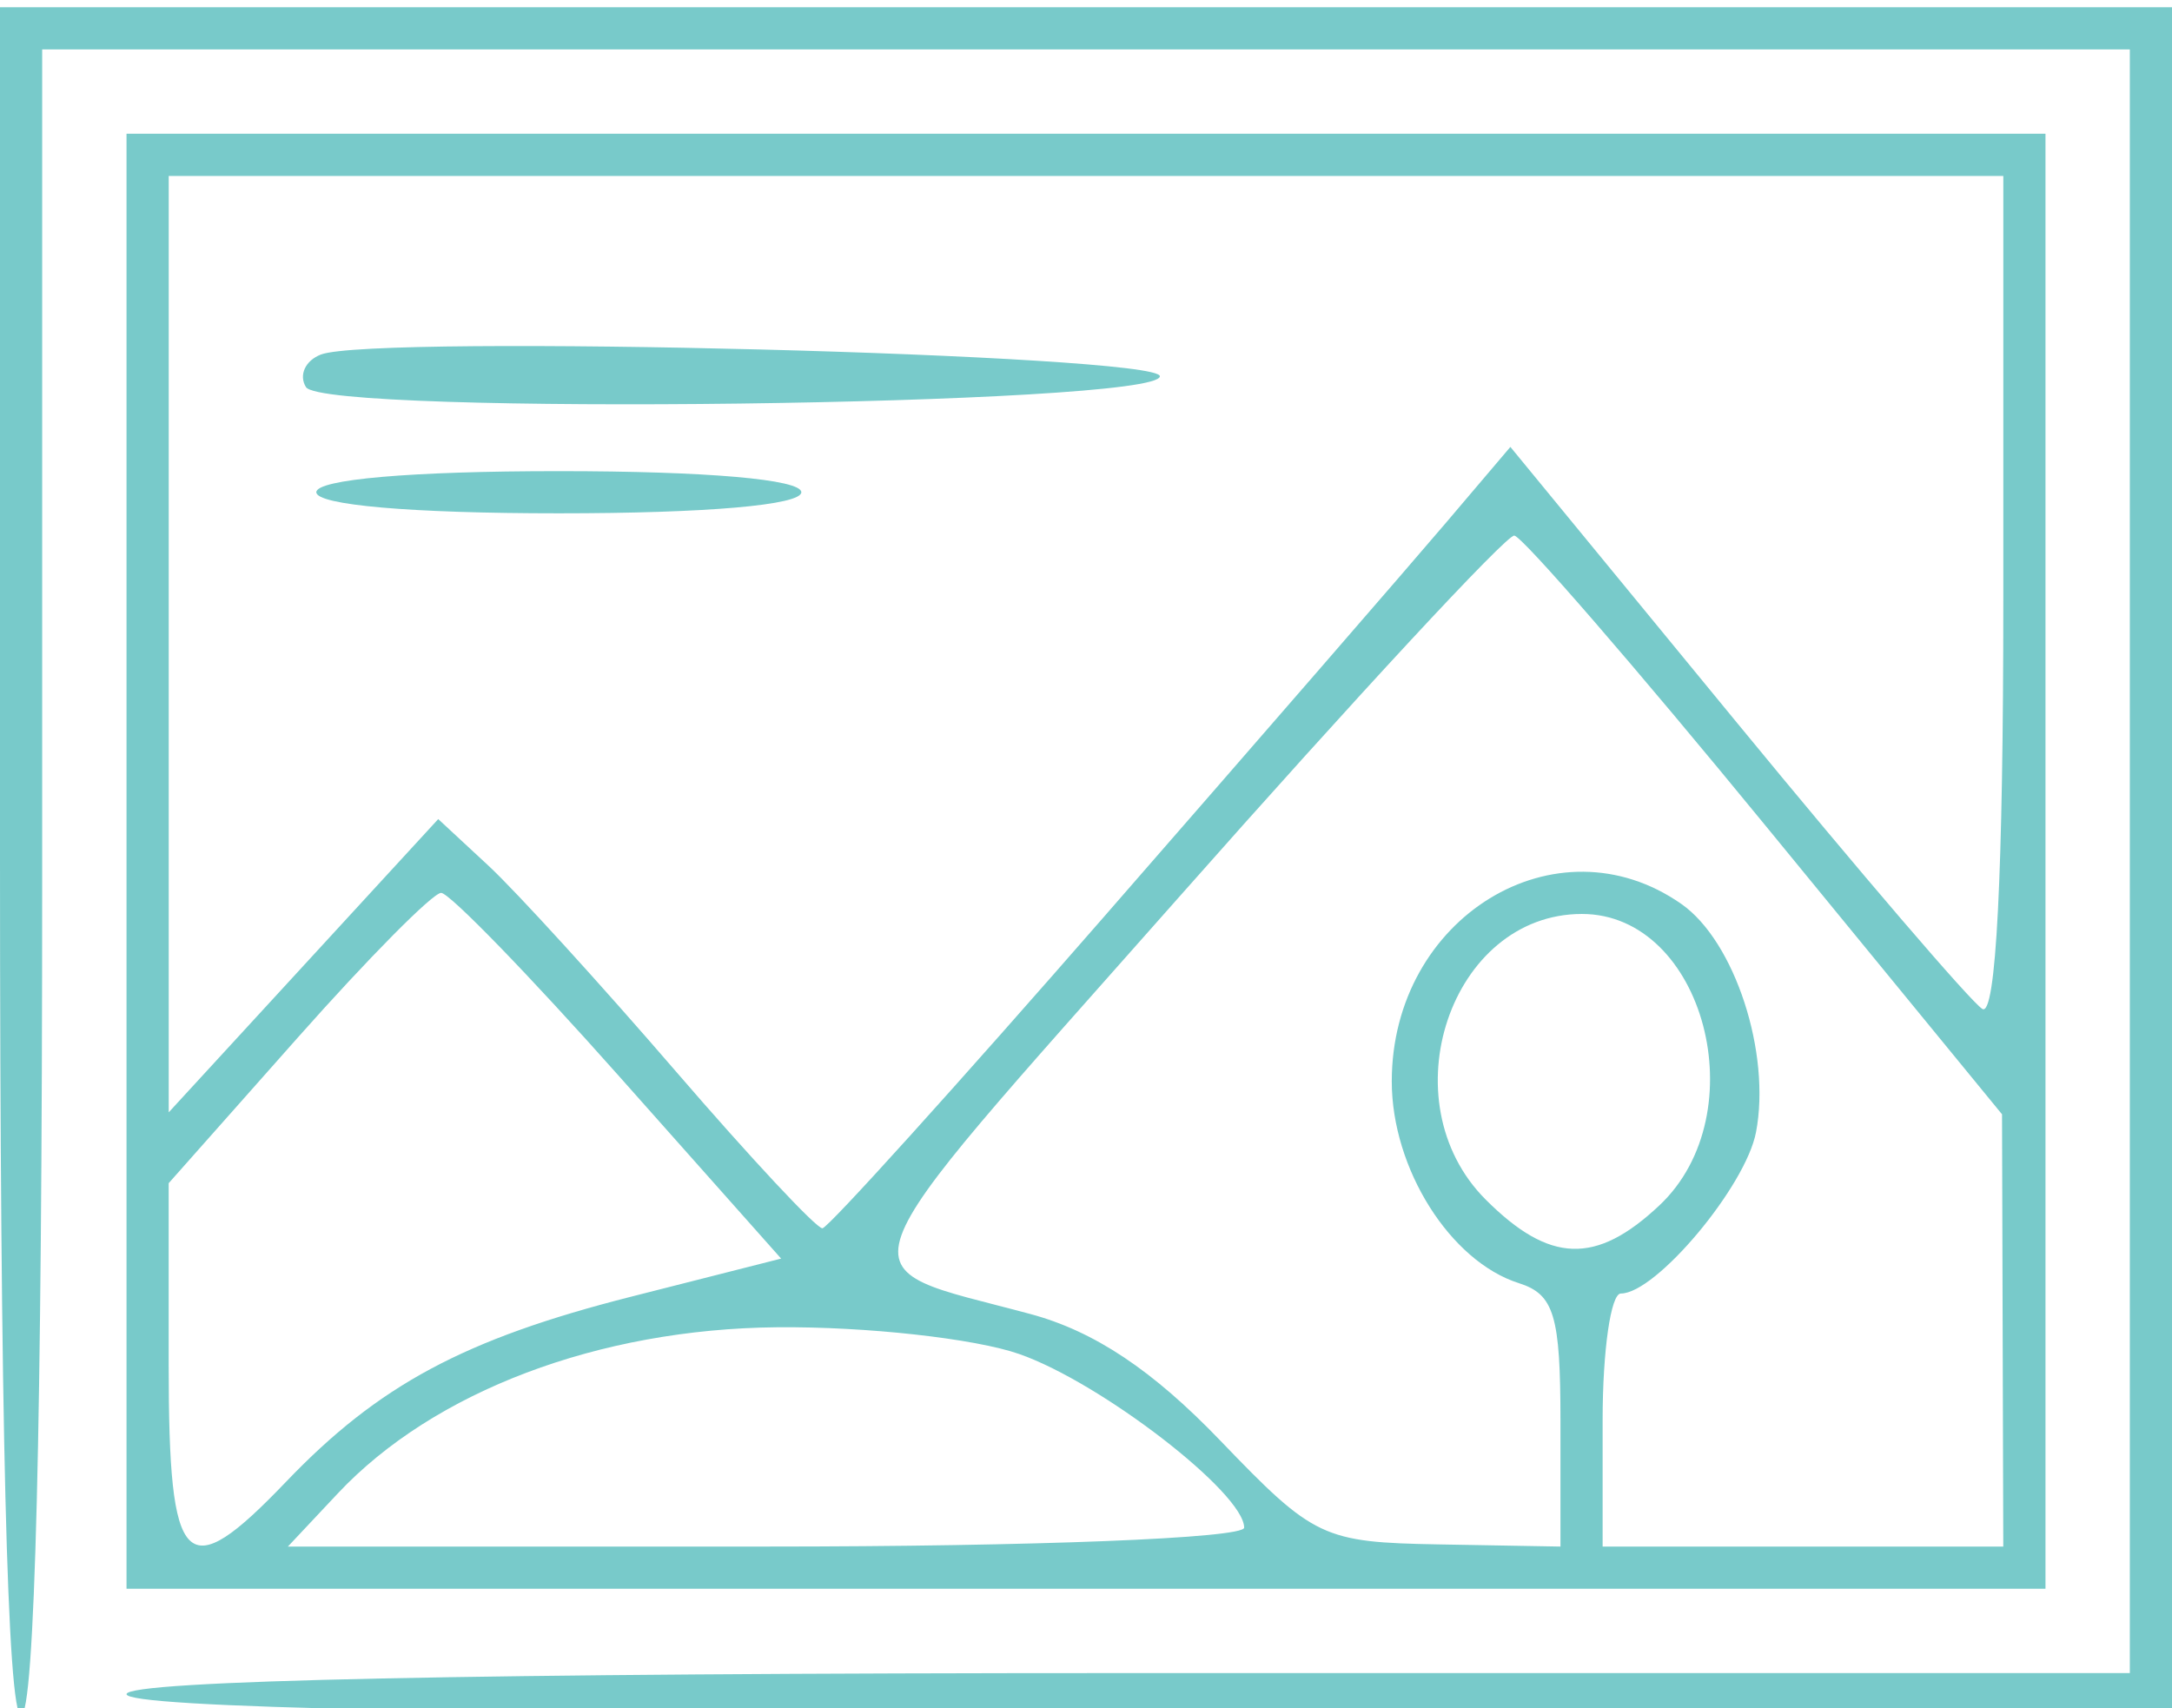 <?xml version="1.0" encoding="UTF-8" standalone="no"?>
<!-- Created with Inkscape (http://www.inkscape.org/) -->

<svg
   xmlns:dc="http://purl.org/dc/elements/1.1/"
   xmlns:cc="http://creativecommons.org/ns#"
   xmlns:rdf="http://www.w3.org/1999/02/22-rdf-syntax-ns#"
   xmlns:svg="http://www.w3.org/2000/svg"
   xmlns="http://www.w3.org/2000/svg"
   xmlns:sodipodi="http://sodipodi.sourceforge.net/DTD/sodipodi-0.dtd"
   xmlns:inkscape="http://www.inkscape.org/namespaces/inkscape"
   id="svg3338"
   version="1.1"
   inkscape:version="0.91 r13725"
   width="128.75"
   height="101.25"
   viewBox="0 0 128.75 101.25"
   sodipodi:docname="services-icon-1.svg">
  <defs
     id="defs3342" />
  <sodipodi:namedview
     pagecolor="#ffffff"
     bordercolor="#666666"
     borderopacity="1"
     objecttolerance="10"
     gridtolerance="10"
     guidetolerance="10"
     inkscape:pageopacity="0"
     inkscape:pageshadow="2"
     inkscape:window-width="641"
     inkscape:window-height="480"
     id="namedview3340"
     showgrid="false"
     inkscape:zoom="2.3308642"
     inkscape:cx="64.375"
     inkscape:cy="50.625"
     inkscape:window-x="939"
     inkscape:window-y="210"
     inkscape:window-maximized="0"
     inkscape:current-layer="svg3338" />
  <path
     style="fill:#78caca"
     d="m -1.1864408e-7,51.054 0,-50.625 64.375,0 64.375,0 0,50.625 0,50.625 -60.625,0 c -39.583,0 -60.625,-0.434 -60.625,-1.25 0,-0.816 20.625,-1.25 59.375,-1.25 l 59.375,0 0,-48.125 0,-48.125 -61.875,0 -61.875,0 0,49.375 c 0,32.083 -0.438,49.375 -1.25,49.375 C 0.437,101.679 -1.1864406e-7,83.971 -1.1864406e-7,51.054 Z m 7.5,0 0,-43.125 56.875,0 56.875,0 0,43.125 0,43.125 -56.875,0 -56.875,0 0,-43.125 z m 9.454,36.787 C 22.439,82.108 27.531,79.376 37.402,76.869 L 46.303,74.608 36.672,63.769 C 31.375,57.807 26.64,52.929 26.149,52.929 c -0.491,0 -4.325,3.872 -8.521,8.605 l -7.629,8.605 0,10.77 c 0,12.213 0.973,13.184 6.954,6.933 z m 56.796,2.717 c 0,-2.052 -8.47,-8.592 -13.33,-10.292 -2.637,-0.923 -9.101,-1.637 -14.363,-1.587 -10.573,0.1 -20.347,3.798 -26.031,9.848 l -2.961,3.152 28.343,0 c 15.878,0 28.343,-0.493 28.343,-1.121 z m 18.75,-6.295 c 0,-6.285 -0.376,-7.535 -2.467,-8.199 -4.07,-1.292 -7.533,-6.788 -7.533,-11.958 0,-9.726 9.764,-15.705 17.173,-10.515 3.157,2.212 5.317,8.824 4.418,13.527 -0.615,3.218 -5.931,9.561 -8.012,9.561 -0.594,0 -1.08,3.375 -1.08,7.5 l 0,7.5 11.875,0 11.875,0 -0.037,-12.812 -0.037,-12.812 -14.026,-17.118 c -7.714,-9.415 -14.414,-17.15 -14.888,-17.188 -0.475,-0.038 -9.416,9.603 -19.869,21.425 -20.801,23.523 -20.139,21.666 -8.807,24.722 3.783,1.02 7.24,3.325 11.25,7.5 5.551,5.779 6.085,6.032 12.977,6.155 l 7.188,0.128 0,-7.416 z m 5.857,-12.802 c 5.795,-5.444 2.653,-17.282 -4.587,-17.282 -7.786,0 -11.526,11.107 -5.702,16.932 3.784,3.784 6.534,3.878 10.289,0.35 z M 65.625,54.134 C 74.563,43.89 83.597,33.479 85.703,31 l 3.828,-4.507 13.366,16.273 c 7.351,8.95 13.926,16.619 14.61,17.042 0.809,0.5 1.244,-7.991 1.244,-24.305 l 0,-25.074 -54.375,0 -54.375,0 0,27.755 0,27.755 7.988,-8.692 7.988,-8.692 2.977,2.762 c 1.637,1.519 6.621,6.989 11.075,12.154 4.454,5.166 8.379,9.369 8.723,9.341 0.344,-0.028 7.938,-8.433 16.875,-18.678 z M 18.75,29.179 c 0,-0.761 5.625,-1.25 14.375,-1.25 8.75,0 14.375,0.489 14.375,1.25 0,0.761 -5.625,1.25 -14.375,1.25 -8.75,0 -14.375,-0.489 -14.375,-1.25 z m -0.615,-6.233 c -0.437,-0.706 -0.038,-1.574 0.885,-1.929 3.17,-1.217 49.734,-0.012 49.734,1.287 -2.4e-4,1.738 -49.552,2.367 -50.618,0.642 z"
     id="path3348"
     inkscape:connector-curvature="0" />
</svg>
